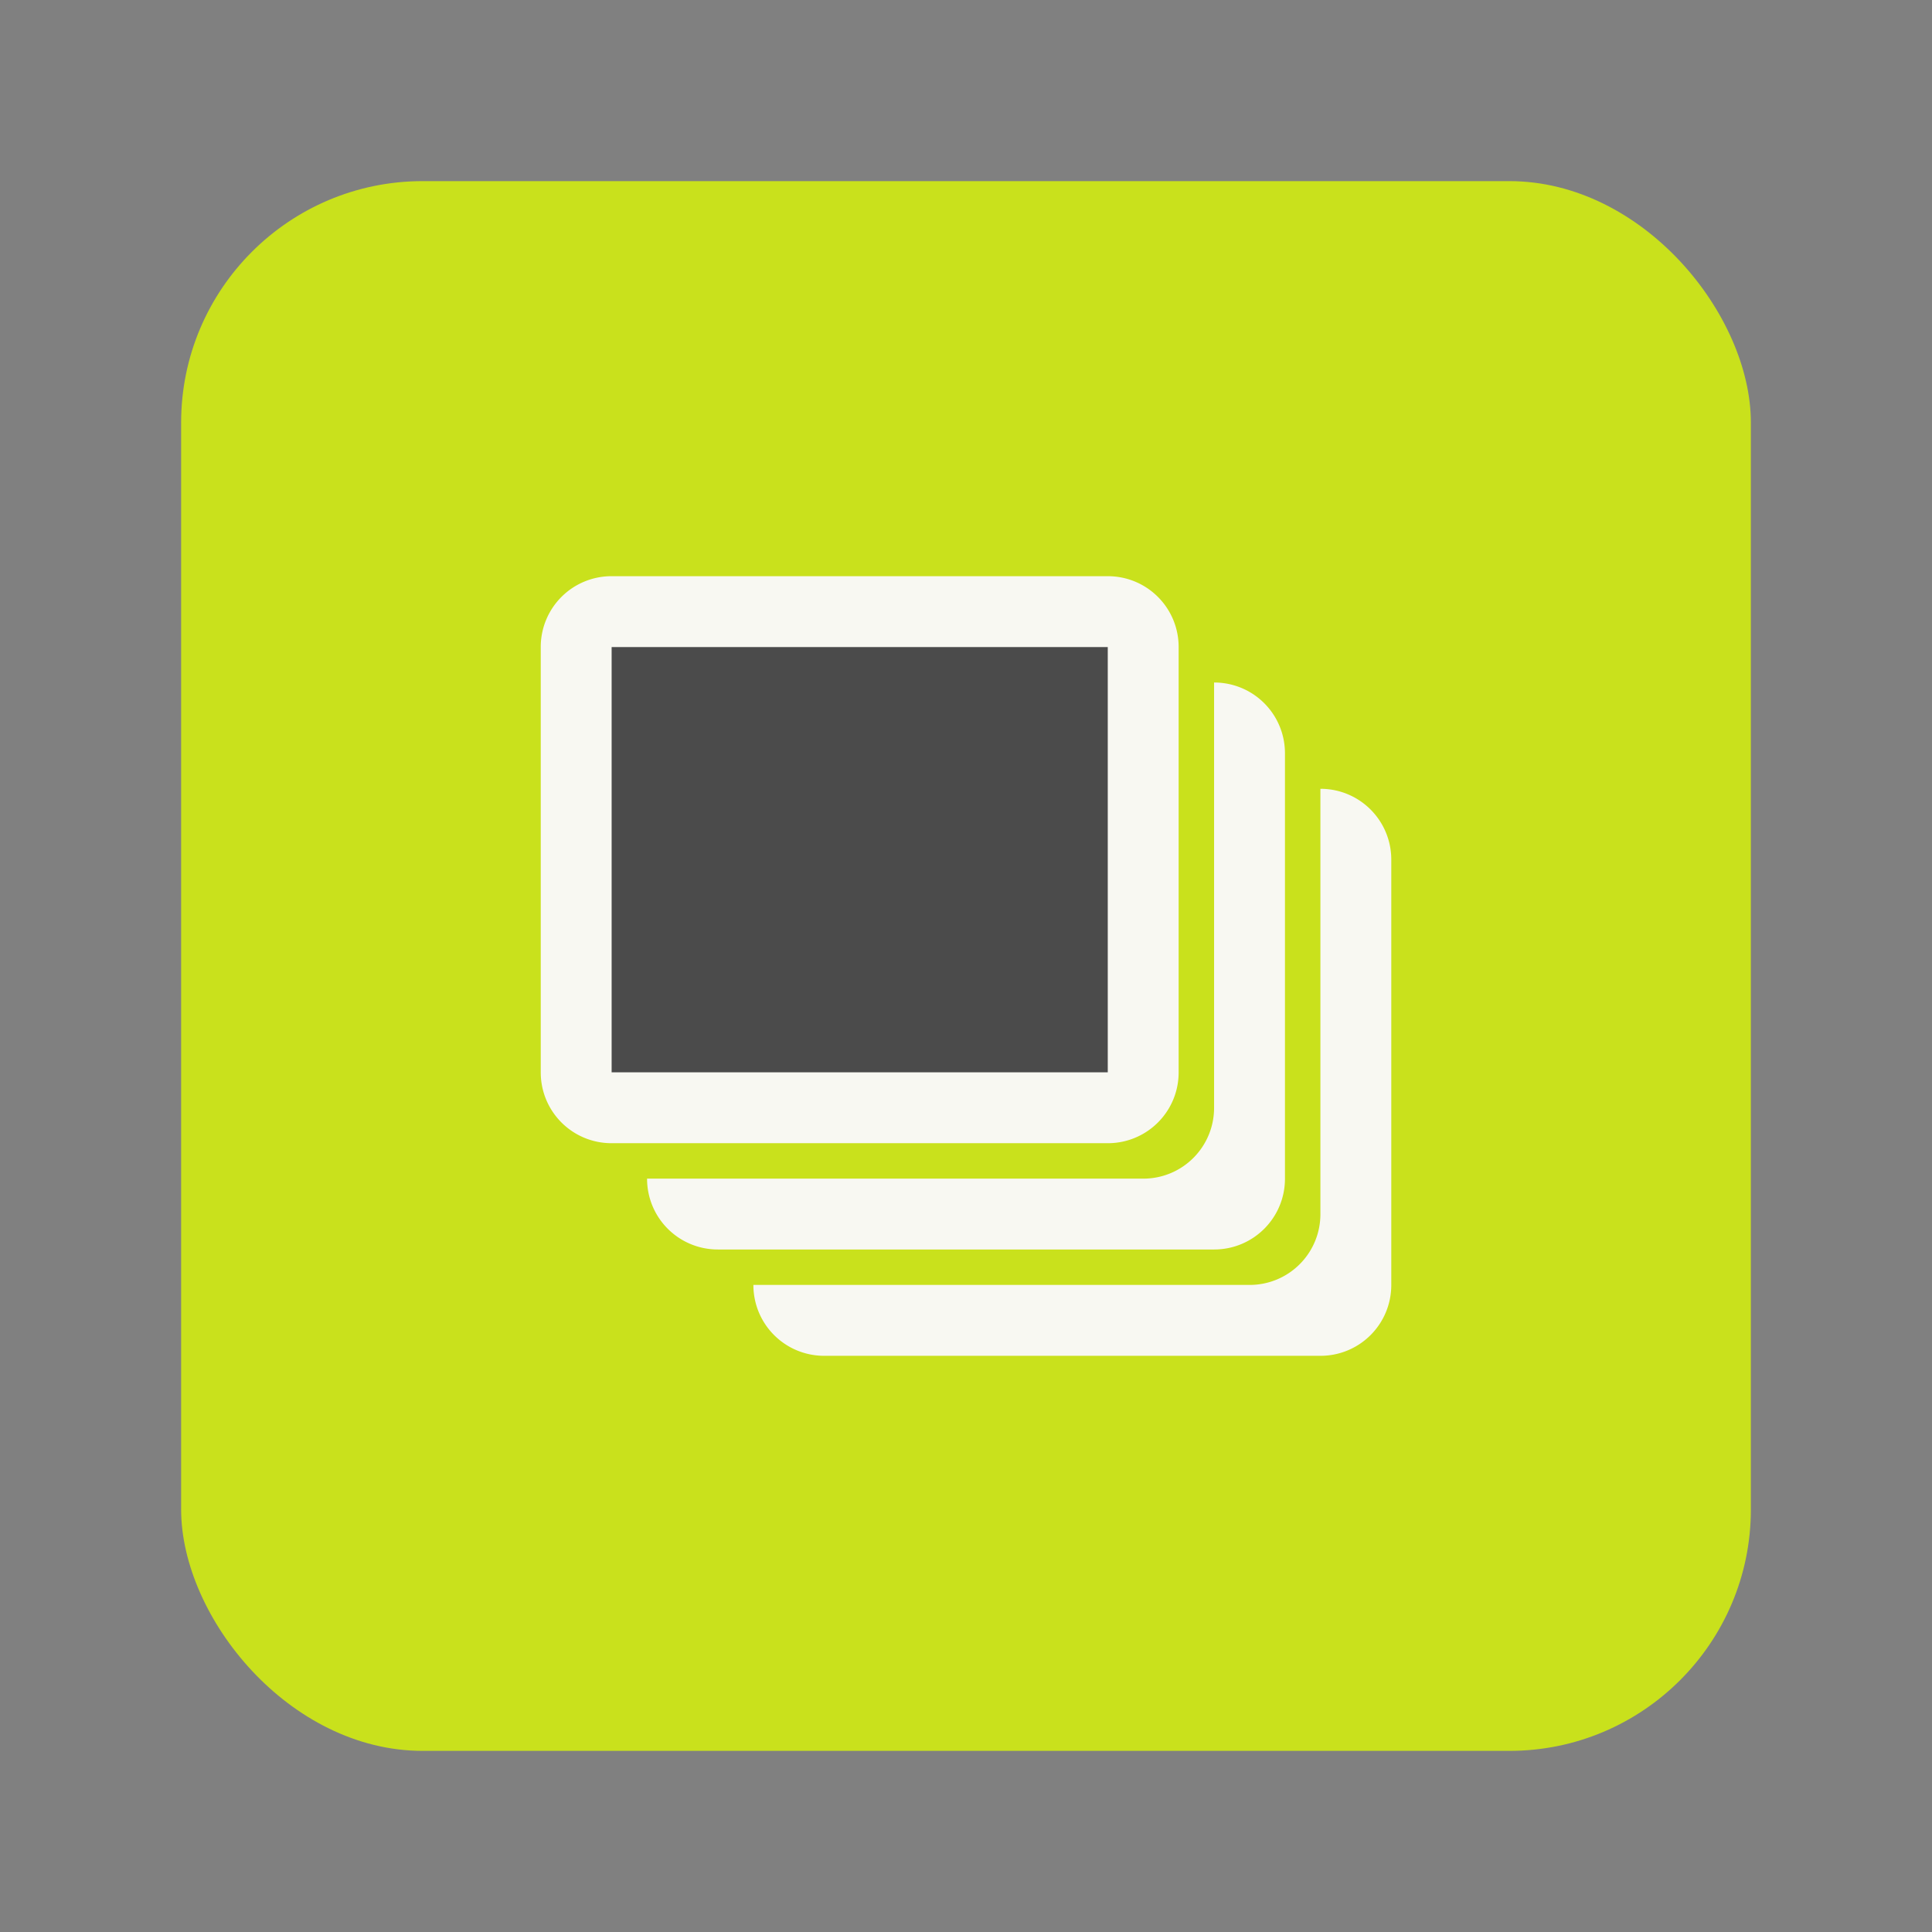 <svg xmlns="http://www.w3.org/2000/svg" width="64" height="64"><rect width="100%" height="100%" fill="#808080" stroke="none"/><rect width="52" height="52" x="6" y="6" fill="#c9e11c" rx="8" ry="8"/><path fill="#f8f8f2" d="M20.261 19.087a2.343 2.343 0 0 0-2.348 2.348v14.087c0 1.3 1.047 2.348 2.348 2.348h16.435c1.3 0 2.348-1.047 2.348-2.348V21.435c0-1.3-1.047-2.348-2.348-2.348zm19.957 3.522v14.087c0 1.3-1.047 2.348-2.348 2.348H21.435c0 1.3 1.047 2.347 2.348 2.347h16.435c1.3 0 2.348-1.047 2.348-2.347V24.957c0-1.301-1.047-2.348-2.348-2.348zm3.522 3.521v14.087c0 1.301-1.047 2.348-2.348 2.348H24.957c0 1.3 1.047 2.348 2.348 2.348H43.74c1.3 0 2.348-1.047 2.348-2.348V28.478c0-1.3-1.048-2.348-2.348-2.348z" style="paint-order:normal"/><path fill="#4b4b4b" d="M20.261 21.435h16.435v14.087H20.261z" style="paint-order:normal"/></svg>
